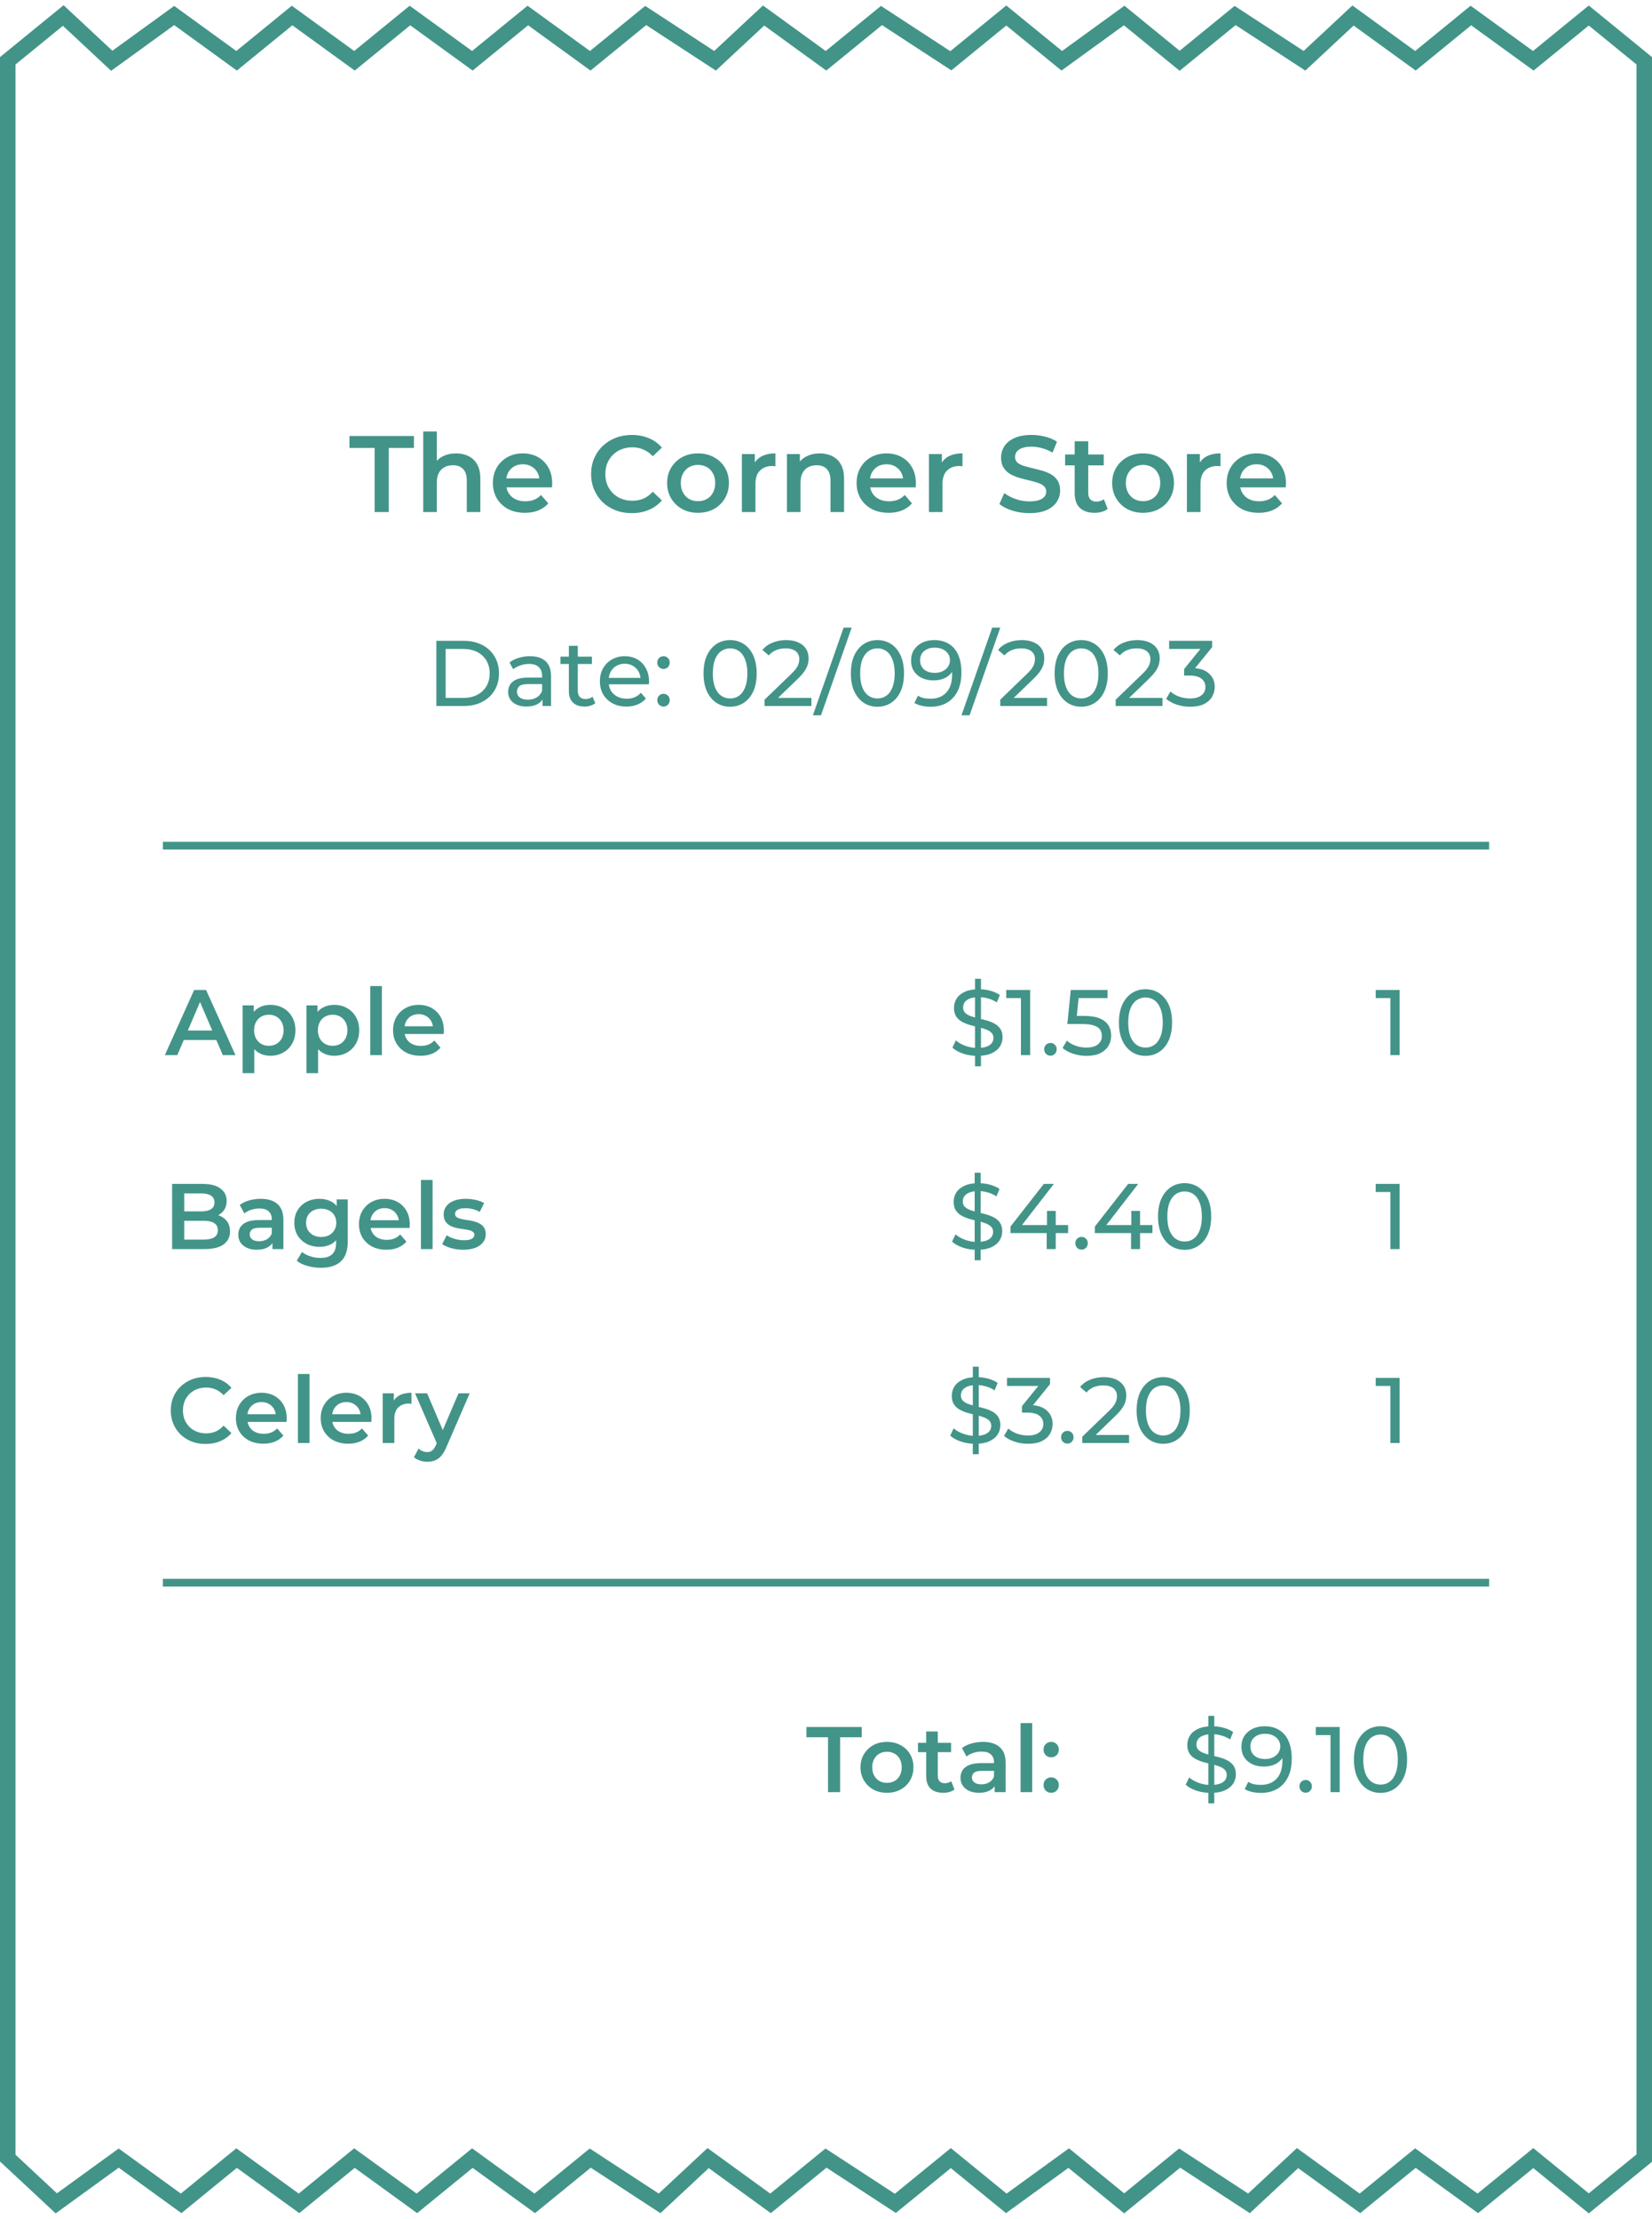<svg width="213" height="286" viewBox="0 0 213 286" fill="none" xmlns="http://www.w3.org/2000/svg">
<path d="M8.153 2L1 7.834V278.166L7.258 284L15.305 278.166L23.352 284L30.504 278.166L38.551 284L45.703 278.166L53.75 284L60.903 278.166L68.949 284L76.102 278.166L85.042 284L91.301 278.166L99.347 284L106.5 278.166L115.441 284L122.593 278.166L129.746 284L137.792 278.166L144.945 284L152.097 278.166L161.038 284L167.297 278.166L175.343 284L182.496 278.166L190.542 284L197.695 278.166L204.847 284L212 278.166V7.834L204.847 2L197.695 7.834L189.648 2L182.496 7.834L174.449 2L168.191 7.834L159.25 2L152.097 7.834L144.945 2L136.898 7.834L129.746 2L122.593 7.834L113.653 2L106.5 7.834L98.453 2L92.195 7.834L83.254 2L76.102 7.834L68.055 2L60.903 7.834L52.856 2L45.703 7.834L37.657 2L30.504 7.834L22.458 2L14.411 7.834L8.153 2Z" stroke="#429488" stroke-width="2"/>
<path d="M21.253 136L25.032 127.6H26.569L30.36 136H28.729L25.477 128.428H26.101L22.86 136H21.253ZM22.992 134.056L23.413 132.832H27.948L28.369 134.056H22.992ZM34.837 136.084C34.317 136.084 33.841 135.964 33.409 135.724C32.985 135.484 32.645 135.124 32.389 134.644C32.141 134.156 32.017 133.54 32.017 132.796C32.017 132.044 32.137 131.428 32.377 130.948C32.625 130.468 32.961 130.112 33.385 129.88C33.809 129.64 34.293 129.52 34.837 129.52C35.469 129.52 36.025 129.656 36.505 129.928C36.993 130.2 37.377 130.58 37.657 131.068C37.945 131.556 38.089 132.132 38.089 132.796C38.089 133.46 37.945 134.04 37.657 134.536C37.377 135.024 36.993 135.404 36.505 135.676C36.025 135.948 35.469 136.084 34.837 136.084ZM31.285 138.328V129.592H32.713V131.104L32.665 132.808L32.785 134.512V138.328H31.285ZM34.669 134.8C35.029 134.8 35.349 134.72 35.629 134.56C35.917 134.4 36.145 134.168 36.313 133.864C36.481 133.56 36.565 133.204 36.565 132.796C36.565 132.38 36.481 132.024 36.313 131.728C36.145 131.424 35.917 131.192 35.629 131.032C35.349 130.872 35.029 130.792 34.669 130.792C34.309 130.792 33.985 130.872 33.697 131.032C33.409 131.192 33.181 131.424 33.013 131.728C32.845 132.024 32.761 132.38 32.761 132.796C32.761 133.204 32.845 133.56 33.013 133.864C33.181 134.168 33.409 134.4 33.697 134.56C33.985 134.72 34.309 134.8 34.669 134.8ZM43.063 136.084C42.543 136.084 42.067 135.964 41.635 135.724C41.211 135.484 40.871 135.124 40.615 134.644C40.367 134.156 40.243 133.54 40.243 132.796C40.243 132.044 40.363 131.428 40.603 130.948C40.851 130.468 41.187 130.112 41.611 129.88C42.035 129.64 42.519 129.52 43.063 129.52C43.695 129.52 44.251 129.656 44.731 129.928C45.219 130.2 45.603 130.58 45.883 131.068C46.171 131.556 46.315 132.132 46.315 132.796C46.315 133.46 46.171 134.04 45.883 134.536C45.603 135.024 45.219 135.404 44.731 135.676C44.251 135.948 43.695 136.084 43.063 136.084ZM39.511 138.328V129.592H40.939V131.104L40.891 132.808L41.011 134.512V138.328H39.511ZM42.895 134.8C43.255 134.8 43.575 134.72 43.855 134.56C44.143 134.4 44.371 134.168 44.539 133.864C44.707 133.56 44.791 133.204 44.791 132.796C44.791 132.38 44.707 132.024 44.539 131.728C44.371 131.424 44.143 131.192 43.855 131.032C43.575 130.872 43.255 130.792 42.895 130.792C42.535 130.792 42.211 130.872 41.923 131.032C41.635 131.192 41.407 131.424 41.239 131.728C41.071 132.024 40.987 132.38 40.987 132.796C40.987 133.204 41.071 133.56 41.239 133.864C41.407 134.168 41.635 134.4 41.923 134.56C42.211 134.72 42.535 134.8 42.895 134.8ZM47.738 136V127.096H49.238V136H47.738ZM54.219 136.084C53.507 136.084 52.883 135.944 52.347 135.664C51.819 135.376 51.407 134.984 51.111 134.488C50.823 133.992 50.679 133.428 50.679 132.796C50.679 132.156 50.819 131.592 51.099 131.104C51.387 130.608 51.779 130.22 52.275 129.94C52.779 129.66 53.351 129.52 53.991 129.52C54.615 129.52 55.171 129.656 55.659 129.928C56.147 130.2 56.531 130.584 56.811 131.08C57.091 131.576 57.231 132.16 57.231 132.832C57.231 132.896 57.227 132.968 57.219 133.048C57.219 133.128 57.215 133.204 57.207 133.276H51.867V132.28H56.415L55.827 132.592C55.835 132.224 55.759 131.9 55.599 131.62C55.439 131.34 55.219 131.12 54.939 130.96C54.667 130.8 54.351 130.72 53.991 130.72C53.623 130.72 53.299 130.8 53.019 130.96C52.747 131.12 52.531 131.344 52.371 131.632C52.219 131.912 52.143 132.244 52.143 132.628V132.868C52.143 133.252 52.231 133.592 52.407 133.888C52.583 134.184 52.831 134.412 53.151 134.572C53.471 134.732 53.839 134.812 54.255 134.812C54.615 134.812 54.939 134.756 55.227 134.644C55.515 134.532 55.771 134.356 55.995 134.116L56.799 135.04C56.511 135.376 56.147 135.636 55.707 135.82C55.275 135.996 54.779 136.084 54.219 136.084Z" fill="#429488"/>
<path d="M125.713 137.44V126.16H126.481V137.44H125.713ZM126.013 136.096C125.373 136.096 124.761 136 124.177 135.808C123.593 135.608 123.133 135.352 122.797 135.04L123.241 134.104C123.561 134.384 123.969 134.616 124.465 134.8C124.961 134.984 125.477 135.076 126.013 135.076C126.501 135.076 126.897 135.02 127.201 134.908C127.505 134.796 127.729 134.644 127.873 134.452C128.017 134.252 128.089 134.028 128.089 133.78C128.089 133.492 127.993 133.26 127.801 133.084C127.617 132.908 127.373 132.768 127.069 132.664C126.773 132.552 126.445 132.456 126.085 132.376C125.725 132.296 125.361 132.204 124.993 132.1C124.633 131.988 124.301 131.848 123.997 131.68C123.701 131.512 123.461 131.288 123.277 131.008C123.093 130.72 123.001 130.352 123.001 129.904C123.001 129.472 123.113 129.076 123.337 128.716C123.569 128.348 123.921 128.056 124.393 127.84C124.873 127.616 125.481 127.504 126.217 127.504C126.705 127.504 127.189 127.568 127.669 127.696C128.149 127.824 128.565 128.008 128.917 128.248L128.521 129.208C128.161 128.968 127.781 128.796 127.381 128.692C126.981 128.58 126.593 128.524 126.217 128.524C125.745 128.524 125.357 128.584 125.053 128.704C124.749 128.824 124.525 128.984 124.381 129.184C124.245 129.384 124.177 129.608 124.177 129.856C124.177 130.152 124.269 130.388 124.453 130.564C124.645 130.74 124.889 130.88 125.185 130.984C125.489 131.088 125.821 131.184 126.181 131.272C126.541 131.352 126.901 131.444 127.261 131.548C127.629 131.652 127.961 131.788 128.257 131.956C128.561 132.124 128.805 132.348 128.989 132.628C129.173 132.908 129.265 133.268 129.265 133.708C129.265 134.132 129.149 134.528 128.917 134.896C128.685 135.256 128.325 135.548 127.837 135.772C127.357 135.988 126.749 136.096 126.013 136.096ZM131.633 136V128.08L132.149 128.644H129.737V127.6H132.821V136H131.633ZM135.45 136.072C135.226 136.072 135.034 135.996 134.874 135.844C134.714 135.684 134.634 135.484 134.634 135.244C134.634 135.004 134.714 134.808 134.874 134.656C135.034 134.504 135.226 134.428 135.45 134.428C135.666 134.428 135.85 134.504 136.002 134.656C136.162 134.808 136.242 135.004 136.242 135.244C136.242 135.484 136.162 135.684 136.002 135.844C135.85 135.996 135.666 136.072 135.45 136.072ZM140.089 136.096C139.497 136.096 138.921 136.004 138.361 135.82C137.809 135.636 137.357 135.388 137.005 135.076L137.557 134.128C137.837 134.392 138.201 134.608 138.649 134.776C139.097 134.944 139.573 135.028 140.077 135.028C140.717 135.028 141.209 134.892 141.553 134.62C141.897 134.348 142.069 133.984 142.069 133.528C142.069 133.216 141.993 132.944 141.841 132.712C141.689 132.48 141.425 132.304 141.049 132.184C140.681 132.056 140.173 131.992 139.525 131.992H137.617L138.061 127.6H142.801V128.644H138.505L139.129 128.056L138.781 131.524L138.157 130.948H139.777C140.617 130.948 141.293 131.056 141.805 131.272C142.317 131.488 142.689 131.788 142.921 132.172C143.153 132.548 143.269 132.984 143.269 133.48C143.269 133.96 143.153 134.4 142.921 134.8C142.689 135.192 142.337 135.508 141.865 135.748C141.401 135.98 140.809 136.096 140.089 136.096ZM147.699 136.096C147.043 136.096 146.455 135.928 145.935 135.592C145.423 135.256 145.015 134.768 144.711 134.128C144.415 133.488 144.267 132.712 144.267 131.8C144.267 130.888 144.415 130.112 144.711 129.472C145.015 128.832 145.423 128.344 145.935 128.008C146.455 127.672 147.043 127.504 147.699 127.504C148.347 127.504 148.931 127.672 149.451 128.008C149.971 128.344 150.379 128.832 150.675 129.472C150.971 130.112 151.119 130.888 151.119 131.8C151.119 132.712 150.971 133.488 150.675 134.128C150.379 134.768 149.971 135.256 149.451 135.592C148.931 135.928 148.347 136.096 147.699 136.096ZM147.699 135.028C148.139 135.028 148.523 134.908 148.851 134.668C149.187 134.428 149.447 134.068 149.631 133.588C149.823 133.108 149.919 132.512 149.919 131.8C149.919 131.088 149.823 130.492 149.631 130.012C149.447 129.532 149.187 129.172 148.851 128.932C148.523 128.692 148.139 128.572 147.699 128.572C147.259 128.572 146.871 128.692 146.535 128.932C146.199 129.172 145.935 129.532 145.743 130.012C145.559 130.492 145.467 131.088 145.467 131.8C145.467 132.512 145.559 133.108 145.743 133.588C145.935 134.068 146.199 134.428 146.535 134.668C146.871 134.908 147.259 135.028 147.699 135.028Z" fill="#429488"/>
<path d="M179.271 136V128.08L179.787 128.644H177.375V127.6H180.459V136H179.271Z" fill="#429488"/>
<path d="M22.192 161V152.6H26.128C27.137 152.6 27.904 152.8 28.433 153.2C28.96 153.592 29.224 154.12 29.224 154.784C29.224 155.232 29.12 155.616 28.913 155.936C28.704 156.248 28.424 156.492 28.073 156.668C27.729 156.836 27.352 156.92 26.945 156.92L27.16 156.488C27.633 156.488 28.056 156.576 28.433 156.752C28.808 156.92 29.105 157.168 29.32 157.496C29.544 157.824 29.657 158.232 29.657 158.72C29.657 159.44 29.381 160 28.828 160.4C28.276 160.8 27.456 161 26.369 161H22.192ZM23.753 159.776H26.273C26.857 159.776 27.305 159.68 27.616 159.488C27.928 159.296 28.084 158.988 28.084 158.564C28.084 158.148 27.928 157.844 27.616 157.652C27.305 157.452 26.857 157.352 26.273 157.352H23.633V156.14H25.96C26.505 156.14 26.921 156.044 27.209 155.852C27.505 155.66 27.652 155.372 27.652 154.988C27.652 154.596 27.505 154.304 27.209 154.112C26.921 153.92 26.505 153.824 25.96 153.824H23.753V159.776ZM35.125 161V159.704L35.041 159.428V157.16C35.041 156.72 34.909 156.38 34.645 156.14C34.381 155.892 33.981 155.768 33.445 155.768C33.085 155.768 32.729 155.824 32.377 155.936C32.033 156.048 31.741 156.204 31.501 156.404L30.913 155.312C31.257 155.048 31.665 154.852 32.137 154.724C32.617 154.588 33.113 154.52 33.625 154.52C34.553 154.52 35.269 154.744 35.773 155.192C36.285 155.632 36.541 156.316 36.541 157.244V161H35.125ZM33.109 161.084C32.629 161.084 32.209 161.004 31.849 160.844C31.489 160.676 31.209 160.448 31.009 160.16C30.817 159.864 30.721 159.532 30.721 159.164C30.721 158.804 30.805 158.48 30.973 158.192C31.149 157.904 31.433 157.676 31.825 157.508C32.217 157.34 32.737 157.256 33.385 157.256H35.245V158.252H33.493C32.981 158.252 32.637 158.336 32.461 158.504C32.285 158.664 32.197 158.864 32.197 159.104C32.197 159.376 32.305 159.592 32.521 159.752C32.737 159.912 33.037 159.992 33.421 159.992C33.789 159.992 34.117 159.908 34.405 159.74C34.701 159.572 34.913 159.324 35.041 158.996L35.293 159.896C35.149 160.272 34.889 160.564 34.513 160.772C34.145 160.98 33.677 161.084 33.109 161.084ZM41.382 163.412C40.79 163.412 40.21 163.332 39.642 163.172C39.082 163.02 38.622 162.796 38.262 162.5L38.934 161.372C39.214 161.604 39.566 161.788 39.99 161.924C40.422 162.068 40.858 162.14 41.298 162.14C42.002 162.14 42.518 161.976 42.846 161.648C43.174 161.328 43.338 160.844 43.338 160.196V159.056L43.458 157.604L43.41 156.152V154.592H44.838V160.028C44.838 161.188 44.542 162.04 43.95 162.584C43.358 163.136 42.502 163.412 41.382 163.412ZM41.19 160.712C40.582 160.712 40.03 160.584 39.534 160.328C39.046 160.064 38.658 159.7 38.37 159.236C38.09 158.772 37.95 158.228 37.95 157.604C37.95 156.988 38.09 156.448 38.37 155.984C38.658 155.52 39.046 155.16 39.534 154.904C40.03 154.648 40.582 154.52 41.19 154.52C41.734 154.52 42.222 154.628 42.654 154.844C43.086 155.06 43.43 155.396 43.686 155.852C43.95 156.308 44.082 156.892 44.082 157.604C44.082 158.316 43.95 158.904 43.686 159.368C43.43 159.824 43.086 160.164 42.654 160.388C42.222 160.604 41.734 160.712 41.19 160.712ZM41.418 159.44C41.794 159.44 42.13 159.364 42.426 159.212C42.722 159.052 42.95 158.836 43.11 158.564C43.278 158.284 43.362 157.964 43.362 157.604C43.362 157.244 43.278 156.928 43.11 156.656C42.95 156.376 42.722 156.164 42.426 156.02C42.13 155.868 41.794 155.792 41.418 155.792C41.042 155.792 40.702 155.868 40.398 156.02C40.102 156.164 39.87 156.376 39.702 156.656C39.542 156.928 39.462 157.244 39.462 157.604C39.462 157.964 39.542 158.284 39.702 158.564C39.87 158.836 40.102 159.052 40.398 159.212C40.702 159.364 41.042 159.44 41.418 159.44ZM49.822 161.084C49.11 161.084 48.486 160.944 47.95 160.664C47.422 160.376 47.01 159.984 46.714 159.488C46.426 158.992 46.282 158.428 46.282 157.796C46.282 157.156 46.422 156.592 46.702 156.104C46.99 155.608 47.382 155.22 47.878 154.94C48.382 154.66 48.954 154.52 49.594 154.52C50.218 154.52 50.774 154.656 51.262 154.928C51.75 155.2 52.134 155.584 52.414 156.08C52.694 156.576 52.834 157.16 52.834 157.832C52.834 157.896 52.83 157.968 52.822 158.048C52.822 158.128 52.818 158.204 52.81 158.276H47.47V157.28H52.018L51.43 157.592C51.438 157.224 51.362 156.9 51.202 156.62C51.042 156.34 50.822 156.12 50.542 155.96C50.27 155.8 49.954 155.72 49.594 155.72C49.226 155.72 48.902 155.8 48.622 155.96C48.35 156.12 48.134 156.344 47.974 156.632C47.822 156.912 47.746 157.244 47.746 157.628V157.868C47.746 158.252 47.834 158.592 48.01 158.888C48.186 159.184 48.434 159.412 48.754 159.572C49.074 159.732 49.442 159.812 49.858 159.812C50.218 159.812 50.542 159.756 50.83 159.644C51.118 159.532 51.374 159.356 51.598 159.116L52.402 160.04C52.114 160.376 51.75 160.636 51.31 160.82C50.878 160.996 50.382 161.084 49.822 161.084ZM54.275 161V152.096H55.775V161H54.275ZM59.724 161.084C59.188 161.084 58.672 161.016 58.176 160.88C57.688 160.736 57.3 160.564 57.012 160.364L57.588 159.224C57.876 159.408 58.22 159.56 58.62 159.68C59.02 159.8 59.42 159.86 59.82 159.86C60.292 159.86 60.632 159.796 60.84 159.668C61.056 159.54 61.164 159.368 61.164 159.152C61.164 158.976 61.092 158.844 60.948 158.756C60.804 158.66 60.616 158.588 60.384 158.54C60.152 158.492 59.892 158.448 59.604 158.408C59.324 158.368 59.04 158.316 58.752 158.252C58.472 158.18 58.216 158.08 57.984 157.952C57.752 157.816 57.564 157.636 57.42 157.412C57.276 157.188 57.204 156.892 57.204 156.524C57.204 156.116 57.32 155.764 57.552 155.468C57.784 155.164 58.108 154.932 58.524 154.772C58.948 154.604 59.448 154.52 60.024 154.52C60.456 154.52 60.892 154.568 61.332 154.664C61.772 154.76 62.136 154.896 62.424 155.072L61.848 156.212C61.544 156.028 61.236 155.904 60.924 155.84C60.62 155.768 60.316 155.732 60.012 155.732C59.556 155.732 59.216 155.8 58.992 155.936C58.776 156.072 58.668 156.244 58.668 156.452C58.668 156.644 58.74 156.788 58.884 156.884C59.028 156.98 59.216 157.056 59.448 157.112C59.68 157.168 59.936 157.216 60.216 157.256C60.504 157.288 60.788 157.34 61.068 157.412C61.348 157.484 61.604 157.584 61.836 157.712C62.076 157.832 62.268 158.004 62.412 158.228C62.556 158.452 62.628 158.744 62.628 159.104C62.628 159.504 62.508 159.852 62.268 160.148C62.036 160.444 61.704 160.676 61.272 160.844C60.84 161.004 60.324 161.084 59.724 161.084Z" fill="#429488"/>
<path d="M125.67 162.44V151.16H126.438V162.44H125.67ZM125.97 161.096C125.33 161.096 124.718 161 124.134 160.808C123.55 160.608 123.09 160.352 122.754 160.04L123.198 159.104C123.518 159.384 123.926 159.616 124.422 159.8C124.918 159.984 125.434 160.076 125.97 160.076C126.458 160.076 126.854 160.02 127.158 159.908C127.462 159.796 127.686 159.644 127.83 159.452C127.974 159.252 128.046 159.028 128.046 158.78C128.046 158.492 127.95 158.26 127.758 158.084C127.574 157.908 127.33 157.768 127.026 157.664C126.73 157.552 126.402 157.456 126.042 157.376C125.682 157.296 125.318 157.204 124.95 157.1C124.59 156.988 124.258 156.848 123.954 156.68C123.658 156.512 123.418 156.288 123.234 156.008C123.05 155.72 122.958 155.352 122.958 154.904C122.958 154.472 123.07 154.076 123.294 153.716C123.526 153.348 123.878 153.056 124.35 152.84C124.83 152.616 125.438 152.504 126.174 152.504C126.662 152.504 127.146 152.568 127.626 152.696C128.106 152.824 128.522 153.008 128.874 153.248L128.478 154.208C128.118 153.968 127.738 153.796 127.338 153.692C126.938 153.58 126.55 153.524 126.174 153.524C125.702 153.524 125.314 153.584 125.01 153.704C124.706 153.824 124.482 153.984 124.338 154.184C124.202 154.384 124.134 154.608 124.134 154.856C124.134 155.152 124.226 155.388 124.41 155.564C124.602 155.74 124.846 155.88 125.142 155.984C125.446 156.088 125.778 156.184 126.138 156.272C126.498 156.352 126.858 156.444 127.218 156.548C127.586 156.652 127.918 156.788 128.214 156.956C128.518 157.124 128.762 157.348 128.946 157.628C129.13 157.908 129.222 158.268 129.222 158.708C129.222 159.132 129.106 159.528 128.874 159.896C128.642 160.256 128.282 160.548 127.794 160.772C127.314 160.988 126.706 161.096 125.97 161.096ZM130.288 158.936V158.096L134.584 152.6H135.88L131.62 158.096L131.008 157.904H137.716V158.936H130.288ZM134.956 161V158.936L134.992 157.904V156.08H136.12V161H134.956ZM139.462 161.072C139.238 161.072 139.046 160.996 138.886 160.844C138.726 160.684 138.646 160.484 138.646 160.244C138.646 160.004 138.726 159.808 138.886 159.656C139.046 159.504 139.238 159.428 139.462 159.428C139.678 159.428 139.862 159.504 140.014 159.656C140.174 159.808 140.254 160.004 140.254 160.244C140.254 160.484 140.174 160.684 140.014 160.844C139.862 160.996 139.678 161.072 139.462 161.072ZM141.163 158.936V158.096L145.459 152.6H146.755L142.495 158.096L141.883 157.904H148.591V158.936H141.163ZM145.831 161V158.936L145.867 157.904V156.08H146.995V161H145.831ZM152.742 161.096C152.086 161.096 151.498 160.928 150.978 160.592C150.466 160.256 150.058 159.768 149.754 159.128C149.458 158.488 149.31 157.712 149.31 156.8C149.31 155.888 149.458 155.112 149.754 154.472C150.058 153.832 150.466 153.344 150.978 153.008C151.498 152.672 152.086 152.504 152.742 152.504C153.39 152.504 153.974 152.672 154.494 153.008C155.014 153.344 155.422 153.832 155.718 154.472C156.014 155.112 156.162 155.888 156.162 156.8C156.162 157.712 156.014 158.488 155.718 159.128C155.422 159.768 155.014 160.256 154.494 160.592C153.974 160.928 153.39 161.096 152.742 161.096ZM152.742 160.028C153.182 160.028 153.566 159.908 153.894 159.668C154.23 159.428 154.49 159.068 154.674 158.588C154.866 158.108 154.962 157.512 154.962 156.8C154.962 156.088 154.866 155.492 154.674 155.012C154.49 154.532 154.23 154.172 153.894 153.932C153.566 153.692 153.182 153.572 152.742 153.572C152.302 153.572 151.914 153.692 151.578 153.932C151.242 154.172 150.978 154.532 150.786 155.012C150.602 155.492 150.51 156.088 150.51 156.8C150.51 157.512 150.602 158.108 150.786 158.588C150.978 159.068 151.242 159.428 151.578 159.668C151.914 159.908 152.302 160.028 152.742 160.028Z" fill="#429488"/>
<path d="M179.271 161V153.08L179.787 153.644H177.375V152.6H180.459V161H179.271Z" fill="#429488"/>
<path d="M26.504 186.12C25.864 186.12 25.268 186.016 24.716 185.808C24.172 185.592 23.696 185.292 23.288 184.908C22.888 184.516 22.576 184.056 22.352 183.528C22.128 183 22.016 182.424 22.016 181.8C22.016 181.176 22.128 180.6 22.352 180.072C22.576 179.544 22.892 179.088 23.3 178.704C23.708 178.312 24.184 178.012 24.728 177.804C25.272 177.588 25.868 177.48 26.516 177.48C27.204 177.48 27.832 177.6 28.4 177.84C28.968 178.072 29.448 178.42 29.84 178.884L28.832 179.832C28.528 179.504 28.188 179.26 27.812 179.1C27.436 178.932 27.028 178.848 26.588 178.848C26.148 178.848 25.744 178.92 25.376 179.064C25.016 179.208 24.7 179.412 24.428 179.676C24.164 179.94 23.956 180.252 23.804 180.612C23.66 180.972 23.588 181.368 23.588 181.8C23.588 182.232 23.66 182.628 23.804 182.988C23.956 183.348 24.164 183.66 24.428 183.924C24.7 184.188 25.016 184.392 25.376 184.536C25.744 184.68 26.148 184.752 26.588 184.752C27.028 184.752 27.436 184.672 27.812 184.512C28.188 184.344 28.528 184.092 28.832 183.756L29.84 184.716C29.448 185.172 28.968 185.52 28.4 185.76C27.832 186 27.2 186.12 26.504 186.12ZM33.957 186.084C33.245 186.084 32.621 185.944 32.085 185.664C31.557 185.376 31.145 184.984 30.849 184.488C30.561 183.992 30.417 183.428 30.417 182.796C30.417 182.156 30.557 181.592 30.837 181.104C31.125 180.608 31.517 180.22 32.013 179.94C32.517 179.66 33.089 179.52 33.729 179.52C34.353 179.52 34.909 179.656 35.397 179.928C35.885 180.2 36.269 180.584 36.549 181.08C36.829 181.576 36.969 182.16 36.969 182.832C36.969 182.896 36.965 182.968 36.957 183.048C36.957 183.128 36.953 183.204 36.945 183.276H31.605V182.28H36.153L35.565 182.592C35.573 182.224 35.497 181.9 35.337 181.62C35.177 181.34 34.957 181.12 34.677 180.96C34.405 180.8 34.089 180.72 33.729 180.72C33.361 180.72 33.037 180.8 32.757 180.96C32.485 181.12 32.269 181.344 32.109 181.632C31.957 181.912 31.881 182.244 31.881 182.628V182.868C31.881 183.252 31.969 183.592 32.145 183.888C32.321 184.184 32.569 184.412 32.889 184.572C33.209 184.732 33.577 184.812 33.993 184.812C34.353 184.812 34.677 184.756 34.965 184.644C35.253 184.532 35.509 184.356 35.733 184.116L36.537 185.04C36.249 185.376 35.885 185.636 35.445 185.82C35.013 185.996 34.517 186.084 33.957 186.084ZM38.41 186V177.096H39.91V186H38.41ZM44.891 186.084C44.178 186.084 43.554 185.944 43.019 185.664C42.49 185.376 42.078 184.984 41.782 184.488C41.495 183.992 41.35 183.428 41.35 182.796C41.35 182.156 41.49 181.592 41.77 181.104C42.059 180.608 42.45 180.22 42.947 179.94C43.45 179.66 44.023 179.52 44.663 179.52C45.286 179.52 45.843 179.656 46.331 179.928C46.819 180.2 47.203 180.584 47.483 181.08C47.763 181.576 47.903 182.16 47.903 182.832C47.903 182.896 47.898 182.968 47.891 183.048C47.891 183.128 47.886 183.204 47.879 183.276H42.538V182.28H47.087L46.498 182.592C46.507 182.224 46.431 181.9 46.27 181.62C46.111 181.34 45.891 181.12 45.611 180.96C45.339 180.8 45.023 180.72 44.663 180.72C44.294 180.72 43.971 180.8 43.691 180.96C43.419 181.12 43.203 181.344 43.042 181.632C42.891 181.912 42.815 182.244 42.815 182.628V182.868C42.815 183.252 42.903 183.592 43.078 183.888C43.255 184.184 43.502 184.412 43.822 184.572C44.142 184.732 44.511 184.812 44.926 184.812C45.286 184.812 45.611 184.756 45.898 184.644C46.187 184.532 46.443 184.356 46.666 184.116L47.471 185.04C47.182 185.376 46.819 185.636 46.379 185.82C45.947 185.996 45.45 186.084 44.891 186.084ZM49.343 186V179.592H50.771V181.356L50.603 180.84C50.795 180.408 51.095 180.08 51.503 179.856C51.919 179.632 52.435 179.52 53.051 179.52V180.948C52.987 180.932 52.927 180.924 52.871 180.924C52.815 180.916 52.759 180.912 52.703 180.912C52.135 180.912 51.683 181.08 51.347 181.416C51.011 181.744 50.843 182.236 50.843 182.892V186H49.343ZM55.086 188.412C54.774 188.412 54.462 188.36 54.15 188.256C53.838 188.152 53.578 188.008 53.37 187.824L53.97 186.72C54.122 186.856 54.294 186.964 54.486 187.044C54.678 187.124 54.874 187.164 55.074 187.164C55.346 187.164 55.566 187.096 55.734 186.96C55.902 186.824 56.058 186.596 56.202 186.276L56.574 185.436L56.694 185.256L59.118 179.592H60.558L57.558 186.516C57.358 186.996 57.134 187.376 56.886 187.656C56.646 187.936 56.374 188.132 56.07 188.244C55.774 188.356 55.446 188.412 55.086 188.412ZM56.406 186.228L53.514 179.592H55.074L57.426 185.124L56.406 186.228Z" fill="#429488"/>
<path d="M125.429 187.44V176.16H126.197V187.44H125.429ZM125.729 186.096C125.089 186.096 124.477 186 123.893 185.808C123.309 185.608 122.849 185.352 122.513 185.04L122.957 184.104C123.277 184.384 123.685 184.616 124.181 184.8C124.677 184.984 125.193 185.076 125.729 185.076C126.217 185.076 126.613 185.02 126.917 184.908C127.221 184.796 127.445 184.644 127.589 184.452C127.733 184.252 127.805 184.028 127.805 183.78C127.805 183.492 127.709 183.26 127.517 183.084C127.333 182.908 127.089 182.768 126.785 182.664C126.489 182.552 126.161 182.456 125.801 182.376C125.441 182.296 125.077 182.204 124.709 182.1C124.349 181.988 124.017 181.848 123.713 181.68C123.417 181.512 123.177 181.288 122.993 181.008C122.809 180.72 122.717 180.352 122.717 179.904C122.717 179.472 122.829 179.076 123.053 178.716C123.285 178.348 123.637 178.056 124.109 177.84C124.589 177.616 125.197 177.504 125.933 177.504C126.421 177.504 126.905 177.568 127.385 177.696C127.865 177.824 128.281 178.008 128.633 178.248L128.237 179.208C127.877 178.968 127.497 178.796 127.097 178.692C126.697 178.58 126.309 178.524 125.933 178.524C125.461 178.524 125.073 178.584 124.769 178.704C124.465 178.824 124.241 178.984 124.097 179.184C123.961 179.384 123.893 179.608 123.893 179.856C123.893 180.152 123.985 180.388 124.169 180.564C124.361 180.74 124.605 180.88 124.901 180.984C125.205 181.088 125.537 181.184 125.897 181.272C126.257 181.352 126.617 181.444 126.977 181.548C127.345 181.652 127.677 181.788 127.973 181.956C128.277 182.124 128.521 182.348 128.705 182.628C128.889 182.908 128.981 183.268 128.981 183.708C128.981 184.132 128.865 184.528 128.633 184.896C128.401 185.256 128.041 185.548 127.553 185.772C127.073 185.988 126.465 186.096 125.729 186.096ZM132.537 186.096C131.945 186.096 131.369 186.004 130.809 185.82C130.257 185.636 129.805 185.388 129.453 185.076L130.005 184.128C130.285 184.392 130.649 184.608 131.097 184.776C131.545 184.944 132.025 185.028 132.537 185.028C133.161 185.028 133.645 184.896 133.989 184.632C134.341 184.36 134.517 183.996 134.517 183.54C134.517 183.1 134.349 182.748 134.013 182.484C133.685 182.212 133.161 182.076 132.441 182.076H131.769V181.236L134.265 178.164L134.433 178.644H129.837V177.6H135.381V178.416L132.897 181.476L132.273 181.104H132.669C133.685 181.104 134.445 181.332 134.949 181.788C135.461 182.244 135.717 182.824 135.717 183.528C135.717 184 135.601 184.432 135.369 184.824C135.137 185.216 134.785 185.528 134.313 185.76C133.849 185.984 133.257 186.096 132.537 186.096ZM137.628 186.072C137.404 186.072 137.212 185.996 137.052 185.844C136.892 185.684 136.812 185.484 136.812 185.244C136.812 185.004 136.892 184.808 137.052 184.656C137.212 184.504 137.404 184.428 137.628 184.428C137.844 184.428 138.028 184.504 138.18 184.656C138.34 184.808 138.42 185.004 138.42 185.244C138.42 185.484 138.34 185.684 138.18 185.844C138.028 185.996 137.844 186.072 137.628 186.072ZM139.54 186V185.184L142.96 181.884C143.264 181.596 143.488 181.344 143.632 181.128C143.784 180.904 143.884 180.7 143.932 180.516C143.988 180.324 144.016 180.14 144.016 179.964C144.016 179.532 143.864 179.192 143.56 178.944C143.256 178.696 142.812 178.572 142.228 178.572C141.78 178.572 141.376 178.648 141.016 178.8C140.656 178.944 140.344 179.172 140.08 179.484L139.264 178.776C139.584 178.368 140.012 178.056 140.548 177.84C141.092 177.616 141.688 177.504 142.336 177.504C142.92 177.504 143.428 177.6 143.86 177.792C144.292 177.976 144.624 178.244 144.856 178.596C145.096 178.948 145.216 179.364 145.216 179.844C145.216 180.116 145.18 180.384 145.108 180.648C145.036 180.912 144.9 181.192 144.7 181.488C144.5 181.784 144.212 182.116 143.836 182.484L140.788 185.424L140.5 184.956H145.576V186H139.54ZM149.983 186.096C149.327 186.096 148.739 185.928 148.219 185.592C147.707 185.256 147.299 184.768 146.995 184.128C146.699 183.488 146.551 182.712 146.551 181.8C146.551 180.888 146.699 180.112 146.995 179.472C147.299 178.832 147.707 178.344 148.219 178.008C148.739 177.672 149.327 177.504 149.983 177.504C150.631 177.504 151.215 177.672 151.735 178.008C152.255 178.344 152.663 178.832 152.959 179.472C153.255 180.112 153.403 180.888 153.403 181.8C153.403 182.712 153.255 183.488 152.959 184.128C152.663 184.768 152.255 185.256 151.735 185.592C151.215 185.928 150.631 186.096 149.983 186.096ZM149.983 185.028C150.423 185.028 150.807 184.908 151.135 184.668C151.471 184.428 151.731 184.068 151.915 183.588C152.107 183.108 152.203 182.512 152.203 181.8C152.203 181.088 152.107 180.492 151.915 180.012C151.731 179.532 151.471 179.172 151.135 178.932C150.807 178.692 150.423 178.572 149.983 178.572C149.543 178.572 149.155 178.692 148.819 178.932C148.483 179.172 148.219 179.532 148.027 180.012C147.843 180.492 147.751 181.088 147.751 181.8C147.751 182.512 147.843 183.108 148.027 183.588C148.219 184.068 148.483 184.428 148.819 184.668C149.155 184.908 149.543 185.028 149.983 185.028Z" fill="#429488"/>
<path d="M179.271 186V178.08L179.787 178.644H177.375V177.6H180.459V186H179.271Z" fill="#429488"/>
<path d="M56.26 91V82.6H59.8C60.696 82.6 61.484 82.776 62.164 83.128C62.852 83.48 63.384 83.972 63.76 84.604C64.144 85.236 64.336 85.968 64.336 86.8C64.336 87.632 64.144 88.364 63.76 88.996C63.384 89.628 62.852 90.12 62.164 90.472C61.484 90.824 60.696 91 59.8 91H56.26ZM57.46 89.956H59.728C60.424 89.956 61.024 89.824 61.528 89.56C62.04 89.296 62.436 88.928 62.716 88.456C62.996 87.976 63.136 87.424 63.136 86.8C63.136 86.168 62.996 85.616 62.716 85.144C62.436 84.672 62.04 84.304 61.528 84.04C61.024 83.776 60.424 83.644 59.728 83.644H57.46V89.956ZM69.954 91V89.656L69.894 89.404V87.112C69.894 86.624 69.75 86.248 69.462 85.984C69.182 85.712 68.758 85.576 68.19 85.576C67.814 85.576 67.446 85.64 67.086 85.768C66.726 85.888 66.422 86.052 66.174 86.26L65.694 85.396C66.022 85.132 66.414 84.932 66.87 84.796C67.334 84.652 67.818 84.58 68.322 84.58C69.194 84.58 69.866 84.792 70.338 85.216C70.81 85.64 71.046 86.288 71.046 87.16V91H69.954ZM67.866 91.072C67.394 91.072 66.978 90.992 66.618 90.832C66.266 90.672 65.994 90.452 65.802 90.172C65.61 89.884 65.514 89.56 65.514 89.2C65.514 88.856 65.594 88.544 65.754 88.264C65.922 87.984 66.19 87.76 66.558 87.592C66.934 87.424 67.438 87.34 68.07 87.34H70.086V88.168H68.118C67.542 88.168 67.154 88.264 66.954 88.456C66.754 88.648 66.654 88.88 66.654 89.152C66.654 89.464 66.778 89.716 67.026 89.908C67.274 90.092 67.618 90.184 68.058 90.184C68.49 90.184 68.866 90.088 69.186 89.896C69.514 89.704 69.75 89.424 69.894 89.056L70.122 89.848C69.97 90.224 69.702 90.524 69.318 90.748C68.934 90.964 68.45 91.072 67.866 91.072ZM75.362 91.072C74.722 91.072 74.226 90.9 73.874 90.556C73.522 90.212 73.346 89.72 73.346 89.08V83.248H74.498V89.032C74.498 89.376 74.582 89.64 74.75 89.824C74.926 90.008 75.174 90.1 75.494 90.1C75.854 90.1 76.154 90 76.394 89.8L76.754 90.628C76.578 90.78 76.366 90.892 76.118 90.964C75.878 91.036 75.626 91.072 75.362 91.072ZM72.266 85.588V84.64H76.322V85.588H72.266ZM80.768 91.072C80.088 91.072 79.488 90.932 78.968 90.652C78.456 90.372 78.056 89.988 77.768 89.5C77.488 89.012 77.348 88.452 77.348 87.82C77.348 87.188 77.484 86.628 77.756 86.14C78.036 85.652 78.416 85.272 78.896 85C79.384 84.72 79.932 84.58 80.54 84.58C81.156 84.58 81.7 84.716 82.172 84.988C82.644 85.26 83.012 85.644 83.276 86.14C83.548 86.628 83.684 87.2 83.684 87.856C83.684 87.904 83.68 87.96 83.672 88.024C83.672 88.088 83.668 88.148 83.66 88.204H78.248V87.376H83.06L82.592 87.664C82.6 87.256 82.516 86.892 82.34 86.572C82.164 86.252 81.92 86.004 81.608 85.828C81.304 85.644 80.948 85.552 80.54 85.552C80.14 85.552 79.784 85.644 79.472 85.828C79.16 86.004 78.916 86.256 78.74 86.584C78.564 86.904 78.476 87.272 78.476 87.688V87.88C78.476 88.304 78.572 88.684 78.764 89.02C78.964 89.348 79.24 89.604 79.592 89.788C79.944 89.972 80.348 90.064 80.804 90.064C81.18 90.064 81.52 90 81.824 89.872C82.136 89.744 82.408 89.552 82.64 89.296L83.276 90.04C82.988 90.376 82.628 90.632 82.196 90.808C81.772 90.984 81.296 91.072 80.768 91.072ZM85.559 86.224C85.335 86.224 85.143 86.148 84.983 85.996C84.823 85.836 84.743 85.636 84.743 85.396C84.743 85.156 84.823 84.96 84.983 84.808C85.143 84.656 85.335 84.58 85.559 84.58C85.775 84.58 85.959 84.656 86.111 84.808C86.271 84.96 86.351 85.156 86.351 85.396C86.351 85.636 86.271 85.836 86.111 85.996C85.959 86.148 85.775 86.224 85.559 86.224ZM85.559 91.072C85.335 91.072 85.143 90.996 84.983 90.844C84.823 90.684 84.743 90.484 84.743 90.244C84.743 90.004 84.823 89.808 84.983 89.656C85.143 89.504 85.335 89.428 85.559 89.428C85.775 89.428 85.959 89.504 86.111 89.656C86.271 89.808 86.351 90.004 86.351 90.244C86.351 90.484 86.271 90.684 86.111 90.844C85.959 90.996 85.775 91.072 85.559 91.072ZM94.141 91.096C93.485 91.096 92.897 90.928 92.377 90.592C91.865 90.256 91.457 89.768 91.153 89.128C90.857 88.488 90.709 87.712 90.709 86.8C90.709 85.888 90.857 85.112 91.153 84.472C91.457 83.832 91.865 83.344 92.377 83.008C92.897 82.672 93.485 82.504 94.141 82.504C94.789 82.504 95.373 82.672 95.893 83.008C96.413 83.344 96.821 83.832 97.117 84.472C97.413 85.112 97.561 85.888 97.561 86.8C97.561 87.712 97.413 88.488 97.117 89.128C96.821 89.768 96.413 90.256 95.893 90.592C95.373 90.928 94.789 91.096 94.141 91.096ZM94.141 90.028C94.581 90.028 94.965 89.908 95.293 89.668C95.629 89.428 95.889 89.068 96.073 88.588C96.265 88.108 96.361 87.512 96.361 86.8C96.361 86.088 96.265 85.492 96.073 85.012C95.889 84.532 95.629 84.172 95.293 83.932C94.965 83.692 94.581 83.572 94.141 83.572C93.701 83.572 93.313 83.692 92.977 83.932C92.641 84.172 92.377 84.532 92.185 85.012C92.001 85.492 91.909 86.088 91.909 86.8C91.909 87.512 92.001 88.108 92.185 88.588C92.377 89.068 92.641 89.428 92.977 89.668C93.313 89.908 93.701 90.028 94.141 90.028ZM98.581 91V90.184L102.001 86.884C102.305 86.596 102.529 86.344 102.673 86.128C102.825 85.904 102.925 85.7 102.973 85.516C103.029 85.324 103.057 85.14 103.057 84.964C103.057 84.532 102.905 84.192 102.601 83.944C102.297 83.696 101.853 83.572 101.269 83.572C100.821 83.572 100.417 83.648 100.057 83.8C99.697 83.944 99.385 84.172 99.121 84.484L98.305 83.776C98.625 83.368 99.053 83.056 99.589 82.84C100.133 82.616 100.729 82.504 101.377 82.504C101.961 82.504 102.469 82.6 102.901 82.792C103.333 82.976 103.665 83.244 103.897 83.596C104.137 83.948 104.257 84.364 104.257 84.844C104.257 85.116 104.221 85.384 104.149 85.648C104.077 85.912 103.941 86.192 103.741 86.488C103.541 86.784 103.253 87.116 102.877 87.484L99.829 90.424L99.541 89.956H104.617V91H98.581ZM104.809 92.2L108.769 80.896H109.813L105.853 92.2H104.809ZM113.137 91.096C112.481 91.096 111.893 90.928 111.373 90.592C110.861 90.256 110.453 89.768 110.149 89.128C109.853 88.488 109.705 87.712 109.705 86.8C109.705 85.888 109.853 85.112 110.149 84.472C110.453 83.832 110.861 83.344 111.373 83.008C111.893 82.672 112.481 82.504 113.137 82.504C113.785 82.504 114.369 82.672 114.889 83.008C115.409 83.344 115.817 83.832 116.113 84.472C116.409 85.112 116.557 85.888 116.557 86.8C116.557 87.712 116.409 88.488 116.113 89.128C115.817 89.768 115.409 90.256 114.889 90.592C114.369 90.928 113.785 91.096 113.137 91.096ZM113.137 90.028C113.577 90.028 113.961 89.908 114.289 89.668C114.625 89.428 114.885 89.068 115.069 88.588C115.261 88.108 115.357 87.512 115.357 86.8C115.357 86.088 115.261 85.492 115.069 85.012C114.885 84.532 114.625 84.172 114.289 83.932C113.961 83.692 113.577 83.572 113.137 83.572C112.697 83.572 112.309 83.692 111.973 83.932C111.637 84.172 111.373 84.532 111.181 85.012C110.997 85.492 110.905 86.088 110.905 86.8C110.905 87.512 110.997 88.108 111.181 88.588C111.373 89.068 111.637 89.428 111.973 89.668C112.309 89.908 112.697 90.028 113.137 90.028ZM120.433 82.504C121.193 82.504 121.833 82.668 122.353 82.996C122.881 83.324 123.281 83.8 123.553 84.424C123.825 85.04 123.961 85.796 123.961 86.692C123.961 87.644 123.793 88.448 123.457 89.104C123.121 89.76 122.657 90.256 122.065 90.592C121.473 90.928 120.781 91.096 119.989 91.096C119.597 91.096 119.217 91.056 118.849 90.976C118.489 90.896 118.173 90.772 117.901 90.604L118.357 89.668C118.581 89.812 118.829 89.916 119.101 89.98C119.381 90.036 119.673 90.064 119.977 90.064C120.825 90.064 121.501 89.8 122.005 89.272C122.509 88.736 122.761 87.944 122.761 86.896C122.761 86.728 122.753 86.528 122.737 86.296C122.721 86.064 122.685 85.836 122.629 85.612L123.025 86.02C122.913 86.388 122.725 86.7 122.461 86.956C122.205 87.204 121.893 87.392 121.525 87.52C121.165 87.64 120.769 87.7 120.337 87.7C119.785 87.7 119.293 87.596 118.861 87.388C118.429 87.18 118.089 86.888 117.841 86.512C117.593 86.128 117.469 85.676 117.469 85.156C117.469 84.612 117.597 84.144 117.853 83.752C118.117 83.352 118.473 83.044 118.921 82.828C119.377 82.612 119.881 82.504 120.433 82.504ZM120.481 83.476C120.121 83.476 119.801 83.544 119.521 83.68C119.241 83.816 119.021 84.004 118.861 84.244C118.709 84.484 118.633 84.772 118.633 85.108C118.633 85.604 118.805 86 119.149 86.296C119.493 86.584 119.957 86.728 120.541 86.728C120.925 86.728 121.261 86.656 121.549 86.512C121.845 86.368 122.073 86.172 122.233 85.924C122.401 85.676 122.485 85.4 122.485 85.096C122.485 84.8 122.409 84.532 122.257 84.292C122.105 84.052 121.881 83.856 121.585 83.704C121.289 83.552 120.921 83.476 120.481 83.476ZM123.969 92.2L127.929 80.896H128.973L125.013 92.2H123.969ZM128.967 91V90.184L132.387 86.884C132.691 86.596 132.915 86.344 133.059 86.128C133.211 85.904 133.311 85.7 133.359 85.516C133.415 85.324 133.443 85.14 133.443 84.964C133.443 84.532 133.291 84.192 132.987 83.944C132.683 83.696 132.239 83.572 131.655 83.572C131.207 83.572 130.803 83.648 130.443 83.8C130.083 83.944 129.771 84.172 129.507 84.484L128.691 83.776C129.011 83.368 129.439 83.056 129.975 82.84C130.519 82.616 131.115 82.504 131.763 82.504C132.347 82.504 132.855 82.6 133.287 82.792C133.719 82.976 134.051 83.244 134.283 83.596C134.523 83.948 134.643 84.364 134.643 84.844C134.643 85.116 134.607 85.384 134.535 85.648C134.463 85.912 134.327 86.192 134.127 86.488C133.927 86.784 133.639 87.116 133.263 87.484L130.215 90.424L129.927 89.956H135.003V91H128.967ZM139.41 91.096C138.754 91.096 138.166 90.928 137.646 90.592C137.134 90.256 136.726 89.768 136.422 89.128C136.126 88.488 135.978 87.712 135.978 86.8C135.978 85.888 136.126 85.112 136.422 84.472C136.726 83.832 137.134 83.344 137.646 83.008C138.166 82.672 138.754 82.504 139.41 82.504C140.058 82.504 140.642 82.672 141.162 83.008C141.682 83.344 142.09 83.832 142.386 84.472C142.682 85.112 142.83 85.888 142.83 86.8C142.83 87.712 142.682 88.488 142.386 89.128C142.09 89.768 141.682 90.256 141.162 90.592C140.642 90.928 140.058 91.096 139.41 91.096ZM139.41 90.028C139.85 90.028 140.234 89.908 140.562 89.668C140.898 89.428 141.158 89.068 141.342 88.588C141.534 88.108 141.63 87.512 141.63 86.8C141.63 86.088 141.534 85.492 141.342 85.012C141.158 84.532 140.898 84.172 140.562 83.932C140.234 83.692 139.85 83.572 139.41 83.572C138.97 83.572 138.582 83.692 138.246 83.932C137.91 84.172 137.646 84.532 137.454 85.012C137.27 85.492 137.178 86.088 137.178 86.8C137.178 87.512 137.27 88.108 137.454 88.588C137.646 89.068 137.91 89.428 138.246 89.668C138.582 89.908 138.97 90.028 139.41 90.028ZM143.85 91V90.184L147.27 86.884C147.574 86.596 147.798 86.344 147.942 86.128C148.094 85.904 148.194 85.7 148.242 85.516C148.298 85.324 148.326 85.14 148.326 84.964C148.326 84.532 148.174 84.192 147.87 83.944C147.566 83.696 147.122 83.572 146.538 83.572C146.09 83.572 145.686 83.648 145.326 83.8C144.966 83.944 144.654 84.172 144.39 84.484L143.574 83.776C143.894 83.368 144.322 83.056 144.858 82.84C145.402 82.616 145.998 82.504 146.646 82.504C147.23 82.504 147.738 82.6 148.17 82.792C148.602 82.976 148.934 83.244 149.166 83.596C149.406 83.948 149.526 84.364 149.526 84.844C149.526 85.116 149.49 85.384 149.418 85.648C149.346 85.912 149.21 86.192 149.01 86.488C148.81 86.784 148.522 87.116 148.146 87.484L145.098 90.424L144.81 89.956H149.886V91H143.85ZM153.441 91.096C152.849 91.096 152.273 91.004 151.713 90.82C151.161 90.636 150.709 90.388 150.357 90.076L150.909 89.128C151.189 89.392 151.553 89.608 152.001 89.776C152.449 89.944 152.929 90.028 153.441 90.028C154.065 90.028 154.549 89.896 154.893 89.632C155.245 89.36 155.421 88.996 155.421 88.54C155.421 88.1 155.253 87.748 154.917 87.484C154.589 87.212 154.065 87.076 153.345 87.076H152.673V86.236L155.169 83.164L155.337 83.644H150.741V82.6H156.285V83.416L153.801 86.476L153.177 86.104H153.573C154.589 86.104 155.349 86.332 155.853 86.788C156.365 87.244 156.621 87.824 156.621 88.528C156.621 89 156.505 89.432 156.273 89.824C156.041 90.216 155.689 90.528 155.217 90.76C154.753 90.984 154.161 91.096 153.441 91.096Z" fill="#429488"/>
<path d="M48.304 66V57.74H45.056V56.2H53.372V57.74H50.124V66H48.304ZM58.812 58.44C59.409 58.44 59.941 58.557 60.408 58.79C60.884 59.023 61.257 59.383 61.528 59.868C61.798 60.344 61.934 60.96 61.934 61.716V66H60.184V61.94C60.184 61.277 60.025 60.783 59.708 60.456C59.4 60.129 58.966 59.966 58.406 59.966C57.995 59.966 57.631 60.05 57.314 60.218C56.996 60.386 56.749 60.638 56.572 60.974C56.404 61.301 56.32 61.716 56.32 62.22V66H54.57V55.612H56.32V60.54L55.942 59.924C56.203 59.448 56.581 59.084 57.076 58.832C57.58 58.571 58.158 58.44 58.812 58.44ZM67.681 66.098C66.851 66.098 66.123 65.935 65.498 65.608C64.882 65.272 64.401 64.815 64.055 64.236C63.719 63.657 63.551 62.999 63.551 62.262C63.551 61.515 63.715 60.857 64.041 60.288C64.377 59.709 64.835 59.257 65.413 58.93C66.001 58.603 66.669 58.44 67.415 58.44C68.144 58.44 68.792 58.599 69.362 58.916C69.931 59.233 70.379 59.681 70.706 60.26C71.032 60.839 71.195 61.52 71.195 62.304C71.195 62.379 71.191 62.463 71.181 62.556C71.181 62.649 71.177 62.738 71.168 62.822H64.938V61.66H70.243L69.558 62.024C69.567 61.595 69.478 61.217 69.291 60.89C69.105 60.563 68.848 60.307 68.522 60.12C68.204 59.933 67.835 59.84 67.415 59.84C66.986 59.84 66.608 59.933 66.281 60.12C65.964 60.307 65.712 60.568 65.525 60.904C65.348 61.231 65.26 61.618 65.26 62.066V62.346C65.26 62.794 65.362 63.191 65.567 63.536C65.773 63.881 66.062 64.147 66.436 64.334C66.809 64.521 67.238 64.614 67.724 64.614C68.144 64.614 68.522 64.549 68.858 64.418C69.194 64.287 69.492 64.082 69.754 63.802L70.692 64.88C70.356 65.272 69.931 65.575 69.418 65.79C68.913 65.995 68.335 66.098 67.681 66.098ZM81.45 66.14C80.703 66.14 80.008 66.019 79.364 65.776C78.729 65.524 78.174 65.174 77.698 64.726C77.231 64.269 76.867 63.732 76.606 63.116C76.344 62.5 76.214 61.828 76.214 61.1C76.214 60.372 76.344 59.7 76.606 59.084C76.867 58.468 77.236 57.936 77.712 57.488C78.188 57.031 78.743 56.681 79.378 56.438C80.012 56.186 80.708 56.06 81.464 56.06C82.266 56.06 82.999 56.2 83.662 56.48C84.324 56.751 84.884 57.157 85.342 57.698L84.166 58.804C83.811 58.421 83.414 58.137 82.976 57.95C82.537 57.754 82.061 57.656 81.548 57.656C81.034 57.656 80.563 57.74 80.134 57.908C79.714 58.076 79.345 58.314 79.028 58.622C78.72 58.93 78.477 59.294 78.3 59.714C78.132 60.134 78.048 60.596 78.048 61.1C78.048 61.604 78.132 62.066 78.3 62.486C78.477 62.906 78.72 63.27 79.028 63.578C79.345 63.886 79.714 64.124 80.134 64.292C80.563 64.46 81.034 64.544 81.548 64.544C82.061 64.544 82.537 64.451 82.976 64.264C83.414 64.068 83.811 63.774 84.166 63.382L85.342 64.502C84.884 65.034 84.324 65.44 83.662 65.72C82.999 66 82.262 66.14 81.45 66.14ZM89.99 66.098C89.225 66.098 88.544 65.935 87.946 65.608C87.349 65.272 86.878 64.815 86.532 64.236C86.187 63.657 86.014 62.999 86.014 62.262C86.014 61.515 86.187 60.857 86.532 60.288C86.878 59.709 87.349 59.257 87.946 58.93C88.544 58.603 89.225 58.44 89.99 58.44C90.765 58.44 91.451 58.603 92.048 58.93C92.655 59.257 93.126 59.705 93.462 60.274C93.808 60.843 93.98 61.506 93.98 62.262C93.98 62.999 93.808 63.657 93.462 64.236C93.126 64.815 92.655 65.272 92.048 65.608C91.451 65.935 90.765 66.098 89.99 66.098ZM89.99 64.6C90.42 64.6 90.802 64.507 91.138 64.32C91.474 64.133 91.736 63.863 91.922 63.508C92.118 63.153 92.216 62.738 92.216 62.262C92.216 61.777 92.118 61.361 91.922 61.016C91.736 60.661 91.474 60.391 91.138 60.204C90.802 60.017 90.424 59.924 90.004 59.924C89.575 59.924 89.192 60.017 88.856 60.204C88.53 60.391 88.268 60.661 88.072 61.016C87.876 61.361 87.778 61.777 87.778 62.262C87.778 62.738 87.876 63.153 88.072 63.508C88.268 63.863 88.53 64.133 88.856 64.32C89.192 64.507 89.57 64.6 89.99 64.6ZM95.654 66V58.524H97.32V60.582L97.124 59.98C97.348 59.476 97.698 59.093 98.174 58.832C98.659 58.571 99.261 58.44 99.98 58.44V60.106C99.905 60.087 99.835 60.078 99.77 60.078C99.704 60.069 99.639 60.064 99.574 60.064C98.911 60.064 98.384 60.26 97.992 60.652C97.6 61.035 97.404 61.609 97.404 62.374V66H95.654ZM105.706 58.44C106.304 58.44 106.836 58.557 107.302 58.79C107.778 59.023 108.152 59.383 108.422 59.868C108.693 60.344 108.828 60.96 108.828 61.716V66H107.078V61.94C107.078 61.277 106.92 60.783 106.602 60.456C106.294 60.129 105.86 59.966 105.3 59.966C104.89 59.966 104.526 60.05 104.208 60.218C103.891 60.386 103.644 60.638 103.466 60.974C103.298 61.301 103.214 61.716 103.214 62.22V66H101.464V58.524H103.13V60.54L102.836 59.924C103.098 59.448 103.476 59.084 103.97 58.832C104.474 58.571 105.053 58.44 105.706 58.44ZM114.576 66.098C113.745 66.098 113.017 65.935 112.392 65.608C111.776 65.272 111.295 64.815 110.95 64.236C110.614 63.657 110.446 62.999 110.446 62.262C110.446 61.515 110.609 60.857 110.936 60.288C111.272 59.709 111.729 59.257 112.308 58.93C112.896 58.603 113.563 58.44 114.31 58.44C115.038 58.44 115.687 58.599 116.256 58.916C116.825 59.233 117.273 59.681 117.6 60.26C117.927 60.839 118.09 61.52 118.09 62.304C118.09 62.379 118.085 62.463 118.076 62.556C118.076 62.649 118.071 62.738 118.062 62.822H111.832V61.66H117.138L116.452 62.024C116.461 61.595 116.373 61.217 116.186 60.89C115.999 60.563 115.743 60.307 115.416 60.12C115.099 59.933 114.73 59.84 114.31 59.84C113.881 59.84 113.503 59.933 113.176 60.12C112.859 60.307 112.607 60.568 112.42 60.904C112.243 61.231 112.154 61.618 112.154 62.066V62.346C112.154 62.794 112.257 63.191 112.462 63.536C112.667 63.881 112.957 64.147 113.33 64.334C113.703 64.521 114.133 64.614 114.618 64.614C115.038 64.614 115.416 64.549 115.752 64.418C116.088 64.287 116.387 64.082 116.648 63.802L117.586 64.88C117.25 65.272 116.825 65.575 116.312 65.79C115.808 65.995 115.229 66.098 114.576 66.098ZM119.771 66V58.524H121.437V60.582L121.241 59.98C121.465 59.476 121.815 59.093 122.291 58.832C122.776 58.571 123.378 58.44 124.097 58.44V60.106C124.022 60.087 123.952 60.078 123.887 60.078C123.822 60.069 123.756 60.064 123.691 60.064C123.028 60.064 122.501 60.26 122.109 60.652C121.717 61.035 121.521 61.609 121.521 62.374V66H119.771ZM132.725 66.14C131.96 66.14 131.227 66.033 130.527 65.818C129.827 65.594 129.272 65.309 128.861 64.964L129.491 63.55C129.883 63.858 130.368 64.115 130.947 64.32C131.526 64.525 132.118 64.628 132.725 64.628C133.238 64.628 133.654 64.572 133.971 64.46C134.288 64.348 134.522 64.199 134.671 64.012C134.82 63.816 134.895 63.597 134.895 63.354C134.895 63.055 134.788 62.817 134.573 62.64C134.358 62.453 134.078 62.309 133.733 62.206C133.397 62.094 133.019 61.991 132.599 61.898C132.188 61.805 131.773 61.697 131.353 61.576C130.942 61.445 130.564 61.282 130.219 61.086C129.883 60.881 129.608 60.61 129.393 60.274C129.178 59.938 129.071 59.509 129.071 58.986C129.071 58.454 129.211 57.969 129.491 57.53C129.78 57.082 130.214 56.727 130.793 56.466C131.381 56.195 132.123 56.06 133.019 56.06C133.607 56.06 134.19 56.135 134.769 56.284C135.348 56.433 135.852 56.648 136.281 56.928L135.707 58.342C135.268 58.081 134.816 57.889 134.349 57.768C133.882 57.637 133.434 57.572 133.005 57.572C132.501 57.572 132.09 57.633 131.773 57.754C131.465 57.875 131.236 58.034 131.087 58.23C130.947 58.426 130.877 58.65 130.877 58.902C130.877 59.201 130.98 59.443 131.185 59.63C131.4 59.807 131.675 59.947 132.011 60.05C132.356 60.153 132.739 60.255 133.159 60.358C133.579 60.451 133.994 60.559 134.405 60.68C134.825 60.801 135.203 60.96 135.539 61.156C135.884 61.352 136.16 61.618 136.365 61.954C136.58 62.29 136.687 62.715 136.687 63.228C136.687 63.751 136.542 64.236 136.253 64.684C135.973 65.123 135.539 65.477 134.951 65.748C134.363 66.009 133.621 66.14 132.725 66.14ZM141.138 66.098C140.316 66.098 139.682 65.888 139.234 65.468C138.786 65.039 138.562 64.409 138.562 63.578V56.872H140.312V63.536C140.312 63.891 140.4 64.166 140.578 64.362C140.764 64.558 141.021 64.656 141.348 64.656C141.74 64.656 142.066 64.553 142.328 64.348L142.818 65.594C142.612 65.762 142.36 65.888 142.062 65.972C141.763 66.056 141.455 66.098 141.138 66.098ZM137.33 59.98V58.58H142.314V59.98H137.33ZM147.371 66.098C146.606 66.098 145.925 65.935 145.327 65.608C144.73 65.272 144.259 64.815 143.913 64.236C143.568 63.657 143.395 62.999 143.395 62.262C143.395 61.515 143.568 60.857 143.913 60.288C144.259 59.709 144.73 59.257 145.327 58.93C145.925 58.603 146.606 58.44 147.371 58.44C148.146 58.44 148.832 58.603 149.429 58.93C150.036 59.257 150.507 59.705 150.843 60.274C151.189 60.843 151.361 61.506 151.361 62.262C151.361 62.999 151.189 63.657 150.843 64.236C150.507 64.815 150.036 65.272 149.429 65.608C148.832 65.935 148.146 66.098 147.371 66.098ZM147.371 64.6C147.801 64.6 148.183 64.507 148.519 64.32C148.855 64.133 149.117 63.863 149.303 63.508C149.499 63.153 149.597 62.738 149.597 62.262C149.597 61.777 149.499 61.361 149.303 61.016C149.117 60.661 148.855 60.391 148.519 60.204C148.183 60.017 147.805 59.924 147.385 59.924C146.956 59.924 146.573 60.017 146.237 60.204C145.911 60.391 145.649 60.661 145.453 61.016C145.257 61.361 145.159 61.777 145.159 62.262C145.159 62.738 145.257 63.153 145.453 63.508C145.649 63.863 145.911 64.133 146.237 64.32C146.573 64.507 146.951 64.6 147.371 64.6ZM153.035 66V58.524H154.701V60.582L154.505 59.98C154.729 59.476 155.079 59.093 155.555 58.832C156.04 58.571 156.642 58.44 157.361 58.44V60.106C157.286 60.087 157.216 60.078 157.151 60.078C157.085 60.069 157.02 60.064 156.955 60.064C156.292 60.064 155.765 60.26 155.373 60.652C154.981 61.035 154.785 61.609 154.785 62.374V66H153.035ZM162.291 66.098C161.46 66.098 160.732 65.935 160.107 65.608C159.491 65.272 159.01 64.815 158.665 64.236C158.329 63.657 158.161 62.999 158.161 62.262C158.161 61.515 158.324 60.857 158.651 60.288C158.987 59.709 159.444 59.257 160.023 58.93C160.611 58.603 161.278 58.44 162.025 58.44C162.753 58.44 163.402 58.599 163.971 58.916C164.54 59.233 164.988 59.681 165.315 60.26C165.642 60.839 165.805 61.52 165.805 62.304C165.805 62.379 165.8 62.463 165.791 62.556C165.791 62.649 165.786 62.738 165.777 62.822H159.547V61.66H164.853L164.167 62.024C164.176 61.595 164.088 61.217 163.901 60.89C163.714 60.563 163.458 60.307 163.131 60.12C162.814 59.933 162.445 59.84 162.025 59.84C161.596 59.84 161.218 59.933 160.891 60.12C160.574 60.307 160.322 60.568 160.135 60.904C159.958 61.231 159.869 61.618 159.869 62.066V62.346C159.869 62.794 159.972 63.191 160.177 63.536C160.382 63.881 160.672 64.147 161.045 64.334C161.418 64.521 161.848 64.614 162.333 64.614C162.753 64.614 163.131 64.549 163.467 64.418C163.803 64.287 164.102 64.082 164.363 63.802L165.301 64.88C164.965 65.272 164.54 65.575 164.027 65.79C163.523 65.995 162.944 66.098 162.291 66.098Z" fill="#429488"/>
<path d="M155.795 232.44V221.16H156.563V232.44H155.795ZM156.095 231.096C155.455 231.096 154.843 231 154.259 230.808C153.675 230.608 153.215 230.352 152.879 230.04L153.323 229.104C153.643 229.384 154.051 229.616 154.547 229.8C155.043 229.984 155.559 230.076 156.095 230.076C156.583 230.076 156.979 230.02 157.283 229.908C157.587 229.796 157.811 229.644 157.955 229.452C158.099 229.252 158.171 229.028 158.171 228.78C158.171 228.492 158.075 228.26 157.883 228.084C157.699 227.908 157.455 227.768 157.151 227.664C156.855 227.552 156.527 227.456 156.167 227.376C155.807 227.296 155.443 227.204 155.075 227.1C154.715 226.988 154.383 226.848 154.079 226.68C153.783 226.512 153.543 226.288 153.359 226.008C153.175 225.72 153.083 225.352 153.083 224.904C153.083 224.472 153.195 224.076 153.419 223.716C153.651 223.348 154.003 223.056 154.475 222.84C154.955 222.616 155.563 222.504 156.299 222.504C156.787 222.504 157.271 222.568 157.751 222.696C158.231 222.824 158.647 223.008 158.999 223.248L158.603 224.208C158.243 223.968 157.863 223.796 157.463 223.692C157.063 223.58 156.675 223.524 156.299 223.524C155.827 223.524 155.439 223.584 155.135 223.704C154.831 223.824 154.607 223.984 154.463 224.184C154.327 224.384 154.259 224.608 154.259 224.856C154.259 225.152 154.351 225.388 154.535 225.564C154.727 225.74 154.971 225.88 155.267 225.984C155.571 226.088 155.903 226.184 156.263 226.272C156.623 226.352 156.983 226.444 157.343 226.548C157.711 226.652 158.043 226.788 158.339 226.956C158.643 227.124 158.887 227.348 159.071 227.628C159.255 227.908 159.347 228.268 159.347 228.708C159.347 229.132 159.231 229.528 158.999 229.896C158.767 230.256 158.407 230.548 157.919 230.772C157.439 230.988 156.831 231.096 156.095 231.096ZM163.023 222.504C163.783 222.504 164.423 222.668 164.943 222.996C165.471 223.324 165.871 223.8 166.143 224.424C166.415 225.04 166.551 225.796 166.551 226.692C166.551 227.644 166.383 228.448 166.047 229.104C165.711 229.76 165.247 230.256 164.655 230.592C164.063 230.928 163.371 231.096 162.579 231.096C162.187 231.096 161.807 231.056 161.439 230.976C161.079 230.896 160.763 230.772 160.491 230.604L160.947 229.668C161.171 229.812 161.419 229.916 161.691 229.98C161.971 230.036 162.263 230.064 162.567 230.064C163.415 230.064 164.091 229.8 164.595 229.272C165.099 228.736 165.351 227.944 165.351 226.896C165.351 226.728 165.343 226.528 165.327 226.296C165.311 226.064 165.275 225.836 165.219 225.612L165.615 226.02C165.503 226.388 165.315 226.7 165.051 226.956C164.795 227.204 164.483 227.392 164.115 227.52C163.755 227.64 163.359 227.7 162.927 227.7C162.375 227.7 161.883 227.596 161.451 227.388C161.019 227.18 160.679 226.888 160.431 226.512C160.183 226.128 160.059 225.676 160.059 225.156C160.059 224.612 160.187 224.144 160.443 223.752C160.707 223.352 161.063 223.044 161.511 222.828C161.967 222.612 162.471 222.504 163.023 222.504ZM163.071 223.476C162.711 223.476 162.391 223.544 162.111 223.68C161.831 223.816 161.611 224.004 161.451 224.244C161.299 224.484 161.223 224.772 161.223 225.108C161.223 225.604 161.395 226 161.739 226.296C162.083 226.584 162.547 226.728 163.131 226.728C163.515 226.728 163.851 226.656 164.139 226.512C164.435 226.368 164.663 226.172 164.823 225.924C164.991 225.676 165.075 225.4 165.075 225.096C165.075 224.8 164.999 224.532 164.847 224.292C164.695 224.052 164.471 223.856 164.175 223.704C163.879 223.552 163.511 223.476 163.071 223.476ZM168.356 231.072C168.132 231.072 167.94 230.996 167.78 230.844C167.62 230.684 167.54 230.484 167.54 230.244C167.54 230.004 167.62 229.808 167.78 229.656C167.94 229.504 168.132 229.428 168.356 229.428C168.572 229.428 168.756 229.504 168.908 229.656C169.068 229.808 169.148 230.004 169.148 230.244C169.148 230.484 169.068 230.684 168.908 230.844C168.756 230.996 168.572 231.072 168.356 231.072ZM171.547 231V223.08L172.063 223.644H169.651V222.6H172.735V231H171.547ZM178.004 231.096C177.348 231.096 176.76 230.928 176.24 230.592C175.728 230.256 175.32 229.768 175.016 229.128C174.72 228.488 174.572 227.712 174.572 226.8C174.572 225.888 174.72 225.112 175.016 224.472C175.32 223.832 175.728 223.344 176.24 223.008C176.76 222.672 177.348 222.504 178.004 222.504C178.652 222.504 179.236 222.672 179.756 223.008C180.276 223.344 180.684 223.832 180.98 224.472C181.276 225.112 181.424 225.888 181.424 226.8C181.424 227.712 181.276 228.488 180.98 229.128C180.684 229.768 180.276 230.256 179.756 230.592C179.236 230.928 178.652 231.096 178.004 231.096ZM178.004 230.028C178.444 230.028 178.828 229.908 179.156 229.668C179.492 229.428 179.752 229.068 179.936 228.588C180.128 228.108 180.224 227.512 180.224 226.8C180.224 226.088 180.128 225.492 179.936 225.012C179.752 224.532 179.492 224.172 179.156 223.932C178.828 223.692 178.444 223.572 178.004 223.572C177.564 223.572 177.176 223.692 176.84 223.932C176.504 224.172 176.24 224.532 176.048 225.012C175.864 225.492 175.772 226.088 175.772 226.8C175.772 227.512 175.864 228.108 176.048 228.588C176.24 229.068 176.504 229.428 176.84 229.668C177.176 229.908 177.564 230.028 178.004 230.028Z" fill="#429488"/>
<path d="M106.762 231V223.92H103.978V222.6H111.106V223.92H108.322V231H106.762ZM114.356 231.084C113.7 231.084 113.116 230.944 112.604 230.664C112.092 230.376 111.688 229.984 111.392 229.488C111.096 228.992 110.948 228.428 110.948 227.796C110.948 227.156 111.096 226.592 111.392 226.104C111.688 225.608 112.092 225.22 112.604 224.94C113.116 224.66 113.7 224.52 114.356 224.52C115.02 224.52 115.608 224.66 116.12 224.94C116.64 225.22 117.044 225.604 117.332 226.092C117.628 226.58 117.776 227.148 117.776 227.796C117.776 228.428 117.628 228.992 117.332 229.488C117.044 229.984 116.64 230.376 116.12 230.664C115.608 230.944 115.02 231.084 114.356 231.084ZM114.356 229.8C114.724 229.8 115.052 229.72 115.34 229.56C115.628 229.4 115.852 229.168 116.012 228.864C116.18 228.56 116.264 228.204 116.264 227.796C116.264 227.38 116.18 227.024 116.012 226.728C115.852 226.424 115.628 226.192 115.34 226.032C115.052 225.872 114.728 225.792 114.368 225.792C114 225.792 113.672 225.872 113.384 226.032C113.104 226.192 112.88 226.424 112.712 226.728C112.544 227.024 112.46 227.38 112.46 227.796C112.46 228.204 112.544 228.56 112.712 228.864C112.88 229.168 113.104 229.4 113.384 229.56C113.672 229.72 113.996 229.8 114.356 229.8ZM121.623 231.084C120.919 231.084 120.375 230.904 119.991 230.544C119.607 230.176 119.415 229.636 119.415 228.924V223.176H120.915V228.888C120.915 229.192 120.991 229.428 121.143 229.596C121.303 229.764 121.523 229.848 121.803 229.848C122.139 229.848 122.419 229.76 122.643 229.584L123.063 230.652C122.887 230.796 122.671 230.904 122.415 230.976C122.159 231.048 121.895 231.084 121.623 231.084ZM118.359 225.84V224.64H122.631V225.84H118.359ZM128.245 231V229.704L128.161 229.428V227.16C128.161 226.72 128.029 226.38 127.765 226.14C127.501 225.892 127.101 225.768 126.565 225.768C126.205 225.768 125.849 225.824 125.497 225.936C125.153 226.048 124.861 226.204 124.621 226.404L124.033 225.312C124.377 225.048 124.785 224.852 125.257 224.724C125.737 224.588 126.233 224.52 126.745 224.52C127.673 224.52 128.389 224.744 128.893 225.192C129.405 225.632 129.661 226.316 129.661 227.244V231H128.245ZM126.229 231.084C125.749 231.084 125.329 231.004 124.969 230.844C124.609 230.676 124.329 230.448 124.129 230.16C123.937 229.864 123.841 229.532 123.841 229.164C123.841 228.804 123.925 228.48 124.093 228.192C124.269 227.904 124.553 227.676 124.945 227.508C125.337 227.34 125.857 227.256 126.505 227.256H128.365V228.252H126.613C126.101 228.252 125.757 228.336 125.581 228.504C125.405 228.664 125.317 228.864 125.317 229.104C125.317 229.376 125.425 229.592 125.641 229.752C125.857 229.912 126.157 229.992 126.541 229.992C126.909 229.992 127.237 229.908 127.525 229.74C127.821 229.572 128.033 229.324 128.161 228.996L128.413 229.896C128.269 230.272 128.009 230.564 127.633 230.772C127.265 230.98 126.797 231.084 126.229 231.084ZM131.586 231V222.096H133.086V231H131.586ZM135.534 226.512C135.262 226.512 135.03 226.42 134.838 226.236C134.646 226.044 134.55 225.804 134.55 225.516C134.55 225.212 134.646 224.972 134.838 224.796C135.03 224.612 135.262 224.52 135.534 224.52C135.806 224.52 136.038 224.612 136.23 224.796C136.422 224.972 136.518 225.212 136.518 225.516C136.518 225.804 136.422 226.044 136.23 226.236C136.038 226.42 135.806 226.512 135.534 226.512ZM135.534 231.084C135.262 231.084 135.03 230.992 134.838 230.808C134.646 230.616 134.55 230.376 134.55 230.088C134.55 229.784 134.646 229.544 134.838 229.368C135.03 229.184 135.262 229.092 135.534 229.092C135.806 229.092 136.038 229.184 136.23 229.368C136.422 229.544 136.518 229.784 136.518 230.088C136.518 230.376 136.422 230.616 136.23 230.808C136.038 230.992 135.806 231.084 135.534 231.084Z" fill="#429488"/>
<path d="M21 109L192 109" stroke="#429488"/>
<path d="M21 204L192 204" stroke="#429488"/>
</svg>
